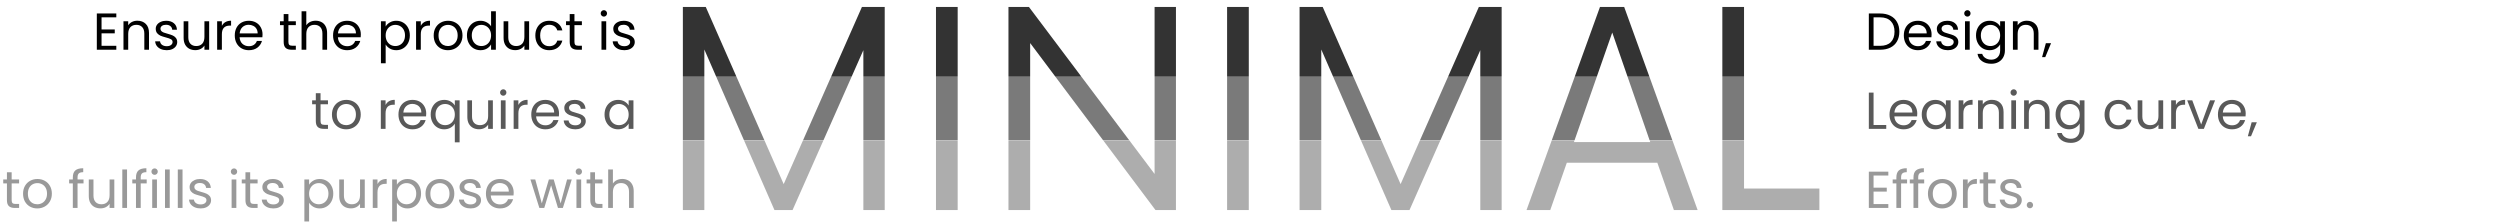 <svg width="1106" height="98" viewBox="0 0 1106 98" fill="none" xmlns="http://www.w3.org/2000/svg">
<path d="M44.925 7.671V13.03H50.767V14.755H44.925V20.275H51.458V22H42.833V5.946H51.458V7.671H44.925ZM60.766 9.166C62.299 9.166 63.541 9.634 64.492 10.569C65.442 11.489 65.918 12.823 65.918 14.571V22H63.847V14.87C63.847 13.613 63.533 12.654 62.904 11.995C62.276 11.32 61.417 10.983 60.328 10.983C59.224 10.983 58.343 11.328 57.684 12.018C57.039 12.708 56.718 13.712 56.718 15.031V22H54.624V9.396H56.718V11.19C57.132 10.546 57.691 10.048 58.397 9.695C59.117 9.342 59.907 9.166 60.766 9.166ZM73.798 22.207C72.832 22.207 71.966 22.046 71.199 21.724C70.433 21.387 69.827 20.927 69.382 20.344C68.938 19.746 68.692 19.064 68.646 18.297H70.808C70.87 18.926 71.161 19.439 71.682 19.838C72.219 20.237 72.917 20.436 73.775 20.436C74.573 20.436 75.201 20.26 75.661 19.907C76.121 19.554 76.351 19.11 76.351 18.573C76.351 18.021 76.106 17.615 75.615 17.354C75.125 17.078 74.366 16.81 73.338 16.549C72.403 16.304 71.636 16.058 71.038 15.813C70.456 15.552 69.95 15.177 69.52 14.686C69.106 14.18 68.899 13.521 68.899 12.708C68.899 12.064 69.091 11.474 69.474 10.937C69.858 10.4 70.402 9.979 71.107 9.672C71.813 9.35 72.618 9.189 73.522 9.189C74.918 9.189 76.045 9.542 76.903 10.247C77.762 10.952 78.222 11.918 78.283 13.145H76.19C76.144 12.486 75.876 11.957 75.385 11.558C74.91 11.159 74.266 10.96 73.453 10.96C72.702 10.96 72.104 11.121 71.659 11.443C71.215 11.765 70.992 12.187 70.992 12.708C70.992 13.122 71.123 13.467 71.383 13.743C71.659 14.004 71.997 14.218 72.395 14.387C72.809 14.54 73.377 14.717 74.097 14.916C75.002 15.161 75.738 15.407 76.305 15.652C76.873 15.882 77.356 16.235 77.754 16.71C78.168 17.185 78.383 17.806 78.398 18.573C78.398 19.263 78.207 19.884 77.823 20.436C77.44 20.988 76.896 21.425 76.19 21.747C75.5 22.054 74.703 22.207 73.798 22.207ZM92.531 9.396V22H90.438V20.137C90.039 20.781 89.48 21.287 88.759 21.655C88.054 22.008 87.272 22.184 86.413 22.184C85.432 22.184 84.55 21.985 83.768 21.586C82.986 21.172 82.365 20.559 81.905 19.746C81.46 18.933 81.238 17.944 81.238 16.779V9.396H83.308V16.503C83.308 17.745 83.622 18.703 84.251 19.378C84.88 20.037 85.738 20.367 86.827 20.367C87.946 20.367 88.828 20.022 89.472 19.332C90.116 18.642 90.438 17.638 90.438 16.319V9.396H92.531ZM98.158 11.443C98.526 10.722 99.047 10.163 99.722 9.764C100.412 9.365 101.248 9.166 102.229 9.166V11.328H101.677C99.331 11.328 98.158 12.601 98.158 15.146V22H96.065V9.396H98.158V11.443ZM116.145 15.215C116.145 15.614 116.122 16.035 116.076 16.48H106.002C106.079 17.722 106.5 18.696 107.267 19.401C108.049 20.091 108.992 20.436 110.096 20.436C111.001 20.436 111.752 20.229 112.35 19.815C112.963 19.386 113.393 18.818 113.638 18.113H115.892C115.555 19.324 114.88 20.313 113.868 21.08C112.856 21.831 111.599 22.207 110.096 22.207C108.9 22.207 107.827 21.939 106.876 21.402C105.941 20.865 105.205 20.106 104.668 19.125C104.131 18.128 103.863 16.978 103.863 15.675C103.863 14.372 104.124 13.229 104.645 12.248C105.166 11.267 105.895 10.515 106.83 9.994C107.781 9.457 108.869 9.189 110.096 9.189C111.292 9.189 112.35 9.45 113.27 9.971C114.19 10.492 114.895 11.213 115.386 12.133C115.892 13.038 116.145 14.065 116.145 15.215ZM113.983 14.778C113.983 13.981 113.807 13.298 113.454 12.731C113.101 12.148 112.618 11.711 112.005 11.42C111.407 11.113 110.74 10.96 110.004 10.96C108.946 10.96 108.041 11.297 107.29 11.972C106.554 12.647 106.132 13.582 106.025 14.778H113.983ZM127.593 11.121V18.55C127.593 19.163 127.723 19.6 127.984 19.861C128.244 20.106 128.697 20.229 129.341 20.229H130.882V22H128.996C127.83 22 126.956 21.732 126.374 21.195C125.791 20.658 125.5 19.777 125.5 18.55V11.121H123.867V9.396H125.5V6.222H127.593V9.396H130.882V11.121H127.593ZM139.673 9.166C140.624 9.166 141.483 9.373 142.249 9.787C143.016 10.186 143.614 10.791 144.043 11.604C144.488 12.417 144.71 13.406 144.71 14.571V22H142.64V14.87C142.64 13.613 142.326 12.654 141.697 11.995C141.069 11.32 140.21 10.983 139.121 10.983C138.017 10.983 137.136 11.328 136.476 12.018C135.832 12.708 135.51 13.712 135.51 15.031V22H133.417V4.98H135.51V11.19C135.924 10.546 136.492 10.048 137.212 9.695C137.948 9.342 138.769 9.166 139.673 9.166ZM159.629 15.215C159.629 15.614 159.606 16.035 159.56 16.48H149.486C149.563 17.722 149.985 18.696 150.751 19.401C151.533 20.091 152.476 20.436 153.58 20.436C154.485 20.436 155.236 20.229 155.834 19.815C156.448 19.386 156.877 18.818 157.122 18.113H159.376C159.039 19.324 158.364 20.313 157.352 21.08C156.34 21.831 155.083 22.207 153.58 22.207C152.384 22.207 151.311 21.939 150.36 21.402C149.425 20.865 148.689 20.106 148.152 19.125C147.616 18.128 147.347 16.978 147.347 15.675C147.347 14.372 147.608 13.229 148.129 12.248C148.651 11.267 149.379 10.515 150.314 9.994C151.265 9.457 152.354 9.189 153.58 9.189C154.776 9.189 155.834 9.45 156.754 9.971C157.674 10.492 158.38 11.213 158.87 12.133C159.376 13.038 159.629 14.065 159.629 15.215ZM157.467 14.778C157.467 13.981 157.291 13.298 156.938 12.731C156.586 12.148 156.103 11.711 155.489 11.42C154.891 11.113 154.224 10.96 153.488 10.96C152.43 10.96 151.526 11.297 150.774 11.972C150.038 12.647 149.617 13.582 149.509 14.778H157.467ZM170.617 11.719C171.031 10.998 171.644 10.4 172.457 9.925C173.285 9.434 174.243 9.189 175.332 9.189C176.451 9.189 177.463 9.457 178.368 9.994C179.288 10.531 180.009 11.29 180.53 12.271C181.051 13.237 181.312 14.364 181.312 15.652C181.312 16.925 181.051 18.059 180.53 19.056C180.009 20.053 179.288 20.827 178.368 21.379C177.463 21.931 176.451 22.207 175.332 22.207C174.259 22.207 173.308 21.969 172.48 21.494C171.667 21.003 171.046 20.398 170.617 19.677V27.98H168.524V9.396H170.617V11.719ZM179.173 15.652C179.173 14.701 178.981 13.873 178.598 13.168C178.215 12.463 177.693 11.926 177.034 11.558C176.39 11.19 175.677 11.006 174.895 11.006C174.128 11.006 173.415 11.198 172.756 11.581C172.112 11.949 171.591 12.493 171.192 13.214C170.809 13.919 170.617 14.74 170.617 15.675C170.617 16.626 170.809 17.461 171.192 18.182C171.591 18.887 172.112 19.432 172.756 19.815C173.415 20.183 174.128 20.367 174.895 20.367C175.677 20.367 176.39 20.183 177.034 19.815C177.693 19.432 178.215 18.887 178.598 18.182C178.981 17.461 179.173 16.618 179.173 15.652ZM186.16 11.443C186.528 10.722 187.049 10.163 187.724 9.764C188.414 9.365 189.25 9.166 190.231 9.166V11.328H189.679C187.333 11.328 186.16 12.601 186.16 15.146V22H184.067V9.396H186.16V11.443ZM198.144 22.207C196.963 22.207 195.89 21.939 194.924 21.402C193.973 20.865 193.222 20.106 192.67 19.125C192.133 18.128 191.865 16.978 191.865 15.675C191.865 14.387 192.141 13.252 192.693 12.271C193.26 11.274 194.027 10.515 194.993 9.994C195.959 9.457 197.04 9.189 198.236 9.189C199.432 9.189 200.513 9.457 201.479 9.994C202.445 10.515 203.204 11.267 203.756 12.248C204.323 13.229 204.607 14.372 204.607 15.675C204.607 16.978 204.316 18.128 203.733 19.125C203.166 20.106 202.391 20.865 201.41 21.402C200.429 21.939 199.34 22.207 198.144 22.207ZM198.144 20.367C198.895 20.367 199.601 20.191 200.26 19.838C200.919 19.485 201.448 18.956 201.847 18.251C202.261 17.546 202.468 16.687 202.468 15.675C202.468 14.663 202.269 13.804 201.87 13.099C201.471 12.394 200.95 11.872 200.306 11.535C199.662 11.182 198.964 11.006 198.213 11.006C197.446 11.006 196.741 11.182 196.097 11.535C195.468 11.872 194.962 12.394 194.579 13.099C194.196 13.804 194.004 14.663 194.004 15.675C194.004 16.702 194.188 17.569 194.556 18.274C194.939 18.979 195.445 19.508 196.074 19.861C196.703 20.198 197.393 20.367 198.144 20.367ZM206.577 15.652C206.577 14.364 206.838 13.237 207.359 12.271C207.88 11.29 208.593 10.531 209.498 9.994C210.418 9.457 211.445 9.189 212.58 9.189C213.561 9.189 214.474 9.419 215.317 9.879C216.16 10.324 216.804 10.914 217.249 11.65V4.98H219.365V22H217.249V19.631C216.835 20.382 216.222 21.003 215.409 21.494C214.596 21.969 213.646 22.207 212.557 22.207C211.438 22.207 210.418 21.931 209.498 21.379C208.593 20.827 207.88 20.053 207.359 19.056C206.838 18.059 206.577 16.925 206.577 15.652ZM217.249 15.675C217.249 14.724 217.057 13.896 216.674 13.191C216.291 12.486 215.769 11.949 215.11 11.581C214.466 11.198 213.753 11.006 212.971 11.006C212.189 11.006 211.476 11.19 210.832 11.558C210.188 11.926 209.674 12.463 209.291 13.168C208.908 13.873 208.716 14.701 208.716 15.652C208.716 16.618 208.908 17.461 209.291 18.182C209.674 18.887 210.188 19.432 210.832 19.815C211.476 20.183 212.189 20.367 212.971 20.367C213.753 20.367 214.466 20.183 215.11 19.815C215.769 19.432 216.291 18.887 216.674 18.182C217.057 17.461 217.249 16.626 217.249 15.675ZM234.08 9.396V22H231.987V20.137C231.588 20.781 231.029 21.287 230.308 21.655C229.603 22.008 228.821 22.184 227.962 22.184C226.981 22.184 226.099 21.985 225.317 21.586C224.535 21.172 223.914 20.559 223.454 19.746C223.009 18.933 222.787 17.944 222.787 16.779V9.396H224.857V16.503C224.857 17.745 225.171 18.703 225.8 19.378C226.429 20.037 227.287 20.367 228.376 20.367C229.495 20.367 230.377 20.022 231.021 19.332C231.665 18.642 231.987 17.638 231.987 16.319V9.396H234.08ZM236.832 15.675C236.832 14.372 237.092 13.237 237.614 12.271C238.135 11.29 238.856 10.531 239.776 9.994C240.711 9.457 241.777 9.189 242.973 9.189C244.521 9.189 245.794 9.565 246.791 10.316C247.803 11.067 248.47 12.11 248.792 13.444H246.538C246.323 12.677 245.901 12.072 245.273 11.627C244.659 11.182 243.893 10.96 242.973 10.96C241.777 10.96 240.811 11.374 240.075 12.202C239.339 13.015 238.971 14.172 238.971 15.675C238.971 17.193 239.339 18.366 240.075 19.194C240.811 20.022 241.777 20.436 242.973 20.436C243.893 20.436 244.659 20.221 245.273 19.792C245.886 19.363 246.308 18.749 246.538 17.952H248.792C248.454 19.24 247.78 20.275 246.768 21.057C245.756 21.824 244.491 22.207 242.973 22.207C241.777 22.207 240.711 21.939 239.776 21.402C238.856 20.865 238.135 20.106 237.614 19.125C237.092 18.144 236.832 16.994 236.832 15.675ZM254.137 11.121V18.55C254.137 19.163 254.268 19.6 254.528 19.861C254.789 20.106 255.241 20.229 255.885 20.229H257.426V22H255.54C254.375 22 253.501 21.732 252.918 21.195C252.336 20.658 252.044 19.777 252.044 18.55V11.121H250.411V9.396H252.044V6.222H254.137V9.396H257.426V11.121H254.137ZM267.175 7.349C266.777 7.349 266.439 7.211 266.163 6.935C265.887 6.659 265.749 6.322 265.749 5.923C265.749 5.524 265.887 5.187 266.163 4.911C266.439 4.635 266.777 4.497 267.175 4.497C267.559 4.497 267.881 4.635 268.141 4.911C268.417 5.187 268.555 5.524 268.555 5.923C268.555 6.322 268.417 6.659 268.141 6.935C267.881 7.211 267.559 7.349 267.175 7.349ZM268.187 9.396V22H266.094V9.396H268.187ZM276.216 22.207C275.25 22.207 274.384 22.046 273.617 21.724C272.851 21.387 272.245 20.927 271.8 20.344C271.356 19.746 271.11 19.064 271.064 18.297H273.226C273.288 18.926 273.579 19.439 274.1 19.838C274.637 20.237 275.335 20.436 276.193 20.436C276.991 20.436 277.619 20.26 278.079 19.907C278.539 19.554 278.769 19.11 278.769 18.573C278.769 18.021 278.524 17.615 278.033 17.354C277.543 17.078 276.784 16.81 275.756 16.549C274.821 16.304 274.054 16.058 273.456 15.813C272.874 15.552 272.368 15.177 271.938 14.686C271.524 14.18 271.317 13.521 271.317 12.708C271.317 12.064 271.509 11.474 271.892 10.937C272.276 10.4 272.82 9.979 273.525 9.672C274.231 9.35 275.036 9.189 275.94 9.189C277.336 9.189 278.463 9.542 279.321 10.247C280.18 10.952 280.64 11.918 280.701 13.145H278.608C278.562 12.486 278.294 11.957 277.803 11.558C277.328 11.159 276.684 10.96 275.871 10.96C275.12 10.96 274.522 11.121 274.077 11.443C273.633 11.765 273.41 12.187 273.41 12.708C273.41 13.122 273.541 13.467 273.801 13.743C274.077 14.004 274.415 14.218 274.813 14.387C275.227 14.54 275.795 14.717 276.515 14.916C277.42 15.161 278.156 15.407 278.723 15.652C279.291 15.882 279.774 16.235 280.172 16.71C280.586 17.185 280.801 17.806 280.816 18.573C280.816 19.263 280.625 19.884 280.241 20.436C279.858 20.988 279.314 21.425 278.608 21.747C277.918 22.054 277.121 22.207 276.216 22.207Z" fill="black"/>
<path d="M831.762 5.969C833.51 5.969 835.02 6.299 836.293 6.958C837.581 7.602 838.562 8.53 839.237 9.741C839.927 10.952 840.272 12.378 840.272 14.019C840.272 15.66 839.927 17.086 839.237 18.297C838.562 19.493 837.581 20.413 836.293 21.057C835.02 21.686 833.51 22 831.762 22H826.771V5.969H831.762ZM831.762 20.275C833.832 20.275 835.411 19.731 836.5 18.642C837.589 17.538 838.133 15.997 838.133 14.019C838.133 12.026 837.581 10.469 836.477 9.35C835.388 8.231 833.817 7.671 831.762 7.671H828.864V20.275H831.762ZM854.533 15.215C854.533 15.614 854.51 16.035 854.464 16.48H844.39C844.466 17.722 844.888 18.696 845.655 19.401C846.437 20.091 847.38 20.436 848.484 20.436C849.388 20.436 850.14 20.229 850.738 19.815C851.351 19.386 851.78 18.818 852.026 18.113H854.28C853.942 19.324 853.268 20.313 852.256 21.08C851.244 21.831 849.986 22.207 848.484 22.207C847.288 22.207 846.214 21.939 845.264 21.402C844.328 20.865 843.592 20.106 843.056 19.125C842.519 18.128 842.251 16.978 842.251 15.675C842.251 14.372 842.511 13.229 843.033 12.248C843.554 11.267 844.282 10.515 845.218 9.994C846.168 9.457 847.257 9.189 848.484 9.189C849.68 9.189 850.738 9.45 851.658 9.971C852.578 10.492 853.283 11.213 853.774 12.133C854.28 13.038 854.533 14.065 854.533 15.215ZM852.371 14.778C852.371 13.981 852.194 13.298 851.842 12.731C851.489 12.148 851.006 11.711 850.393 11.42C849.795 11.113 849.128 10.96 848.392 10.96C847.334 10.96 846.429 11.297 845.678 11.972C844.942 12.647 844.52 13.582 844.413 14.778H852.371ZM861.757 22.207C860.791 22.207 859.925 22.046 859.158 21.724C858.392 21.387 857.786 20.927 857.341 20.344C856.897 19.746 856.651 19.064 856.605 18.297H858.767C858.829 18.926 859.12 19.439 859.641 19.838C860.178 20.237 860.876 20.436 861.734 20.436C862.532 20.436 863.16 20.26 863.62 19.907C864.08 19.554 864.31 19.11 864.31 18.573C864.31 18.021 864.065 17.615 863.574 17.354C863.084 17.078 862.325 16.81 861.297 16.549C860.362 16.304 859.595 16.058 858.997 15.813C858.415 15.552 857.909 15.177 857.479 14.686C857.065 14.18 856.858 13.521 856.858 12.708C856.858 12.064 857.05 11.474 857.433 10.937C857.817 10.4 858.361 9.979 859.066 9.672C859.772 9.35 860.577 9.189 861.481 9.189C862.877 9.189 864.004 9.542 864.862 10.247C865.721 10.952 866.181 11.918 866.242 13.145H864.149C864.103 12.486 863.835 11.957 863.344 11.558C862.869 11.159 862.225 10.96 861.412 10.96C860.661 10.96 860.063 11.121 859.618 11.443C859.174 11.765 858.951 12.187 858.951 12.708C858.951 13.122 859.082 13.467 859.342 13.743C859.618 14.004 859.956 14.218 860.354 14.387C860.768 14.54 861.336 14.717 862.056 14.916C862.961 15.161 863.697 15.407 864.264 15.652C864.832 15.882 865.315 16.235 865.713 16.71C866.127 17.185 866.342 17.806 866.357 18.573C866.357 19.263 866.166 19.884 865.782 20.436C865.399 20.988 864.855 21.425 864.149 21.747C863.459 22.054 862.662 22.207 861.757 22.207ZM870.393 7.349C869.994 7.349 869.657 7.211 869.381 6.935C869.105 6.659 868.967 6.322 868.967 5.923C868.967 5.524 869.105 5.187 869.381 4.911C869.657 4.635 869.994 4.497 870.393 4.497C870.776 4.497 871.098 4.635 871.359 4.911C871.635 5.187 871.773 5.524 871.773 5.923C871.773 6.322 871.635 6.659 871.359 6.935C871.098 7.211 870.776 7.349 870.393 7.349ZM871.405 9.396V22H869.312V9.396H871.405ZM880.17 9.189C881.259 9.189 882.21 9.427 883.022 9.902C883.85 10.377 884.464 10.975 884.862 11.696V9.396H886.978V22.276C886.978 23.426 886.733 24.446 886.242 25.335C885.752 26.24 885.046 26.945 884.126 27.451C883.222 27.957 882.164 28.21 880.952 28.21C879.296 28.21 877.916 27.819 876.812 27.037C875.708 26.255 875.057 25.189 874.857 23.84H876.927C877.157 24.607 877.633 25.22 878.353 25.68C879.074 26.155 879.94 26.393 880.952 26.393C882.102 26.393 883.038 26.033 883.758 25.312C884.494 24.591 884.862 23.579 884.862 22.276V19.631C884.448 20.367 883.835 20.98 883.022 21.471C882.21 21.962 881.259 22.207 880.17 22.207C879.051 22.207 878.031 21.931 877.111 21.379C876.207 20.827 875.494 20.053 874.972 19.056C874.451 18.059 874.19 16.925 874.19 15.652C874.19 14.364 874.451 13.237 874.972 12.271C875.494 11.29 876.207 10.531 877.111 9.994C878.031 9.457 879.051 9.189 880.17 9.189ZM884.862 15.675C884.862 14.724 884.671 13.896 884.287 13.191C883.904 12.486 883.383 11.949 882.723 11.581C882.079 11.198 881.366 11.006 880.584 11.006C879.802 11.006 879.089 11.19 878.445 11.558C877.801 11.926 877.288 12.463 876.904 13.168C876.521 13.873 876.329 14.701 876.329 15.652C876.329 16.618 876.521 17.461 876.904 18.182C877.288 18.887 877.801 19.432 878.445 19.815C879.089 20.183 879.802 20.367 880.584 20.367C881.366 20.367 882.079 20.183 882.723 19.815C883.383 19.432 883.904 18.887 884.287 18.182C884.671 17.461 884.862 16.626 884.862 15.675ZM896.656 9.166C898.189 9.166 899.431 9.634 900.382 10.569C901.333 11.489 901.808 12.823 901.808 14.571V22H899.738V14.87C899.738 13.613 899.424 12.654 898.795 11.995C898.166 11.32 897.308 10.983 896.219 10.983C895.115 10.983 894.233 11.328 893.574 12.018C892.93 12.708 892.608 13.712 892.608 15.031V22H890.515V9.396H892.608V11.19C893.022 10.546 893.582 10.048 894.287 9.695C895.008 9.342 895.797 9.166 896.656 9.166ZM907.389 19.102L904.813 25.289H903.41L905.089 19.102H907.389Z" fill="black"/>
<path opacity="0.65" d="M141.81 46.121V53.55C141.81 54.163 141.941 54.6 142.201 54.861C142.462 55.106 142.914 55.229 143.558 55.229H145.099V57H143.213C142.048 57 141.174 56.732 140.591 56.195C140.009 55.658 139.717 54.777 139.717 53.55V46.121H138.084V44.396H139.717V41.222H141.81V44.396H145.099V46.121H141.81ZM153.132 57.207C151.952 57.207 150.878 56.939 149.912 56.402C148.962 55.865 148.21 55.106 147.658 54.125C147.122 53.128 146.853 51.978 146.853 50.675C146.853 49.387 147.129 48.252 147.681 47.271C148.249 46.274 149.015 45.515 149.981 44.994C150.947 44.457 152.028 44.189 153.224 44.189C154.42 44.189 155.501 44.457 156.467 44.994C157.433 45.515 158.192 46.267 158.744 47.248C159.312 48.229 159.595 49.372 159.595 50.675C159.595 51.978 159.304 53.128 158.721 54.125C158.154 55.106 157.38 55.865 156.398 56.402C155.417 56.939 154.328 57.207 153.132 57.207ZM153.132 55.367C153.884 55.367 154.589 55.191 155.248 54.838C155.908 54.485 156.437 53.956 156.835 53.251C157.249 52.546 157.456 51.687 157.456 50.675C157.456 49.663 157.257 48.804 156.858 48.099C156.46 47.394 155.938 46.872 155.294 46.535C154.65 46.182 153.953 46.006 153.201 46.006C152.435 46.006 151.729 46.182 151.085 46.535C150.457 46.872 149.951 47.394 149.567 48.099C149.184 48.804 148.992 49.663 148.992 50.675C148.992 51.702 149.176 52.569 149.544 53.274C149.928 53.979 150.434 54.508 151.062 54.861C151.691 55.198 152.381 55.367 153.132 55.367ZM170.572 46.443C170.94 45.722 171.461 45.163 172.136 44.764C172.826 44.365 173.662 44.166 174.643 44.166V46.328H174.091C171.745 46.328 170.572 47.601 170.572 50.146V57H168.479V44.396H170.572V46.443ZM188.559 50.215C188.559 50.614 188.536 51.035 188.49 51.48H178.416C178.493 52.722 178.914 53.696 179.681 54.401C180.463 55.091 181.406 55.436 182.51 55.436C183.415 55.436 184.166 55.229 184.764 54.815C185.377 54.386 185.807 53.818 186.052 53.113H188.306C187.969 54.324 187.294 55.313 186.282 56.08C185.27 56.831 184.013 57.207 182.51 57.207C181.314 57.207 180.241 56.939 179.29 56.402C178.355 55.865 177.619 55.106 177.082 54.125C176.545 53.128 176.277 51.978 176.277 50.675C176.277 49.372 176.538 48.229 177.059 47.248C177.58 46.267 178.309 45.515 179.244 44.994C180.195 44.457 181.283 44.189 182.51 44.189C183.706 44.189 184.764 44.45 185.684 44.971C186.604 45.492 187.309 46.213 187.8 47.133C188.306 48.038 188.559 49.065 188.559 50.215ZM186.397 49.778C186.397 48.981 186.221 48.298 185.868 47.731C185.515 47.148 185.032 46.711 184.419 46.42C183.821 46.113 183.154 45.96 182.418 45.96C181.36 45.96 180.455 46.297 179.704 46.972C178.968 47.647 178.546 48.582 178.439 49.778H186.397ZM190.54 50.652C190.54 49.364 190.8 48.237 191.322 47.271C191.843 46.29 192.556 45.531 193.461 44.994C194.381 44.457 195.408 44.189 196.543 44.189C197.631 44.189 198.582 44.434 199.395 44.925C200.223 45.4 200.828 45.991 201.212 46.696V44.396H203.328V62.98H201.212V54.677C200.813 55.382 200.2 55.98 199.372 56.471C198.544 56.962 197.578 57.207 196.474 57.207C195.37 57.207 194.365 56.931 193.461 56.379C192.556 55.827 191.843 55.053 191.322 54.056C190.8 53.059 190.54 51.925 190.54 50.652ZM201.212 50.675C201.212 49.724 201.02 48.896 200.637 48.191C200.253 47.486 199.732 46.949 199.073 46.581C198.429 46.198 197.716 46.006 196.934 46.006C196.152 46.006 195.439 46.19 194.795 46.558C194.151 46.926 193.637 47.463 193.254 48.168C192.87 48.873 192.679 49.701 192.679 50.652C192.679 51.618 192.87 52.461 193.254 53.182C193.637 53.887 194.151 54.432 194.795 54.815C195.439 55.183 196.152 55.367 196.934 55.367C197.716 55.367 198.429 55.183 199.073 54.815C199.732 54.432 200.253 53.887 200.637 53.182C201.02 52.461 201.212 51.626 201.212 50.675ZM218.043 44.396V57H215.95V55.137C215.551 55.781 214.991 56.287 214.271 56.655C213.565 57.008 212.783 57.184 211.925 57.184C210.943 57.184 210.062 56.985 209.28 56.586C208.498 56.172 207.877 55.559 207.417 54.746C206.972 53.933 206.75 52.944 206.75 51.779V44.396H208.82V51.503C208.82 52.745 209.134 53.703 209.763 54.378C210.391 55.037 211.25 55.367 212.339 55.367C213.458 55.367 214.34 55.022 214.984 54.332C215.628 53.642 215.95 52.638 215.95 51.319V44.396H218.043ZM222.658 42.349C222.259 42.349 221.922 42.211 221.646 41.935C221.37 41.659 221.232 41.322 221.232 40.923C221.232 40.524 221.37 40.187 221.646 39.911C221.922 39.635 222.259 39.497 222.658 39.497C223.041 39.497 223.363 39.635 223.624 39.911C223.9 40.187 224.038 40.524 224.038 40.923C224.038 41.322 223.9 41.659 223.624 41.935C223.363 42.211 223.041 42.349 222.658 42.349ZM223.67 44.396V57H221.577V44.396H223.67ZM229.33 46.443C229.698 45.722 230.219 45.163 230.894 44.764C231.584 44.365 232.419 44.166 233.401 44.166V46.328H232.849C230.503 46.328 229.33 47.601 229.33 50.146V57H227.237V44.396H229.33V46.443ZM247.317 50.215C247.317 50.614 247.294 51.035 247.248 51.48H237.174C237.251 52.722 237.672 53.696 238.439 54.401C239.221 55.091 240.164 55.436 241.268 55.436C242.173 55.436 242.924 55.229 243.522 54.815C244.135 54.386 244.565 53.818 244.81 53.113H247.064C246.727 54.324 246.052 55.313 245.04 56.08C244.028 56.831 242.771 57.207 241.268 57.207C240.072 57.207 238.999 56.939 238.048 56.402C237.113 55.865 236.377 55.106 235.84 54.125C235.303 53.128 235.035 51.978 235.035 50.675C235.035 49.372 235.296 48.229 235.817 47.248C236.338 46.267 237.067 45.515 238.002 44.994C238.953 44.457 240.041 44.189 241.268 44.189C242.464 44.189 243.522 44.45 244.442 44.971C245.362 45.492 246.067 46.213 246.558 47.133C247.064 48.038 247.317 49.065 247.317 50.215ZM245.155 49.778C245.155 48.981 244.979 48.298 244.626 47.731C244.273 47.148 243.79 46.711 243.177 46.42C242.579 46.113 241.912 45.96 241.176 45.96C240.118 45.96 239.213 46.297 238.462 46.972C237.726 47.647 237.304 48.582 237.197 49.778H245.155ZM254.542 57.207C253.576 57.207 252.709 57.046 251.943 56.724C251.176 56.387 250.57 55.927 250.126 55.344C249.681 54.746 249.436 54.064 249.39 53.297H251.552C251.613 53.926 251.904 54.439 252.426 54.838C252.962 55.237 253.66 55.436 254.519 55.436C255.316 55.436 255.945 55.26 256.405 54.907C256.865 54.554 257.095 54.11 257.095 53.573C257.095 53.021 256.849 52.615 256.359 52.354C255.868 52.078 255.109 51.81 254.082 51.549C253.146 51.304 252.38 51.058 251.782 50.813C251.199 50.552 250.693 50.177 250.264 49.686C249.85 49.18 249.643 48.521 249.643 47.708C249.643 47.064 249.834 46.474 250.218 45.937C250.601 45.4 251.145 44.979 251.851 44.672C252.556 44.35 253.361 44.189 254.266 44.189C255.661 44.189 256.788 44.542 257.647 45.247C258.505 45.952 258.965 46.918 259.027 48.145H256.934C256.888 47.486 256.619 46.957 256.129 46.558C255.653 46.159 255.009 45.96 254.197 45.96C253.445 45.96 252.847 46.121 252.403 46.443C251.958 46.765 251.736 47.187 251.736 47.708C251.736 48.122 251.866 48.467 252.127 48.743C252.403 49.004 252.74 49.218 253.139 49.387C253.553 49.54 254.12 49.717 254.841 49.916C255.745 50.161 256.481 50.407 257.049 50.652C257.616 50.882 258.099 51.235 258.498 51.71C258.912 52.185 259.126 52.806 259.142 53.573C259.142 54.263 258.95 54.884 258.567 55.436C258.183 55.988 257.639 56.425 256.934 56.747C256.244 57.054 255.446 57.207 254.542 57.207ZM267.446 50.652C267.446 49.364 267.707 48.237 268.228 47.271C268.749 46.29 269.462 45.531 270.367 44.994C271.287 44.457 272.307 44.189 273.426 44.189C274.53 44.189 275.488 44.427 276.301 44.902C277.114 45.377 277.719 45.975 278.118 46.696V44.396H280.234V57H278.118V54.654C277.704 55.39 277.083 56.003 276.255 56.494C275.442 56.969 274.492 57.207 273.403 57.207C272.284 57.207 271.272 56.931 270.367 56.379C269.462 55.827 268.749 55.053 268.228 54.056C267.707 53.059 267.446 51.925 267.446 50.652ZM278.118 50.675C278.118 49.724 277.926 48.896 277.543 48.191C277.16 47.486 276.638 46.949 275.979 46.581C275.335 46.198 274.622 46.006 273.84 46.006C273.058 46.006 272.345 46.19 271.701 46.558C271.057 46.926 270.543 47.463 270.16 48.168C269.777 48.873 269.585 49.701 269.585 50.652C269.585 51.618 269.777 52.461 270.16 53.182C270.543 53.887 271.057 54.432 271.701 54.815C272.345 55.183 273.058 55.367 273.84 55.367C274.622 55.367 275.335 55.183 275.979 54.815C276.638 54.432 277.16 53.887 277.543 53.182C277.926 52.461 278.118 51.626 278.118 50.675Z" fill="black"/>
<path opacity="0.4" d="M5.158 81.121V88.55C5.158 89.163 5.288 89.6 5.549 89.861C5.81 90.106 6.262 90.229 6.906 90.229H8.447V92H6.561C5.396 92 4.522 91.732 3.939 91.195C3.356 90.658 3.065 89.777 3.065 88.55V81.121H1.432V79.396H3.065V76.222H5.158V79.396H8.447V81.121H5.158ZM16.48 92.207C15.299 92.207 14.226 91.939 13.26 91.402C12.309 90.865 11.558 90.106 11.006 89.125C10.469 88.128 10.201 86.978 10.201 85.675C10.201 84.387 10.477 83.252 11.029 82.271C11.596 81.274 12.363 80.515 13.329 79.994C14.295 79.457 15.376 79.189 16.572 79.189C17.768 79.189 18.849 79.457 19.815 79.994C20.781 80.515 21.54 81.267 22.092 82.248C22.659 83.229 22.943 84.372 22.943 85.675C22.943 86.978 22.652 88.128 22.069 89.125C21.502 90.106 20.727 90.865 19.746 91.402C18.765 91.939 17.676 92.207 16.48 92.207ZM16.48 90.367C17.231 90.367 17.937 90.191 18.596 89.838C19.255 89.485 19.784 88.956 20.183 88.251C20.597 87.546 20.804 86.687 20.804 85.675C20.804 84.663 20.605 83.804 20.206 83.099C19.807 82.394 19.286 81.872 18.642 81.535C17.998 81.182 17.3 81.006 16.549 81.006C15.782 81.006 15.077 81.182 14.433 81.535C13.804 81.872 13.298 82.394 12.915 83.099C12.532 83.804 12.34 84.663 12.34 85.675C12.34 86.702 12.524 87.569 12.892 88.274C13.275 88.979 13.781 89.508 14.41 89.861C15.039 90.198 15.729 90.367 16.48 90.367ZM36.956 81.121H34.311V92H32.218V81.121H30.585V79.396H32.218V78.499C32.218 77.088 32.578 76.061 33.299 75.417C34.035 74.758 35.208 74.428 36.818 74.428V76.176C35.898 76.176 35.246 76.36 34.863 76.728C34.495 77.081 34.311 77.671 34.311 78.499V79.396H36.956V81.121ZM50.574 79.396V92H48.481V90.137C48.082 90.781 47.523 91.287 46.802 91.655C46.097 92.008 45.315 92.184 44.456 92.184C43.475 92.184 42.593 91.985 41.811 91.586C41.029 91.172 40.408 90.559 39.948 89.746C39.503 88.933 39.281 87.944 39.281 86.779V79.396H41.351V86.503C41.351 87.745 41.665 88.703 42.294 89.378C42.923 90.037 43.781 90.367 44.87 90.367C45.989 90.367 46.871 90.022 47.515 89.332C48.159 88.642 48.481 87.638 48.481 86.319V79.396H50.574ZM56.201 74.98V92H54.108V74.98H56.201ZM64.897 81.121H62.252V92H60.159V81.121H58.526V79.396H60.159V78.499C60.159 77.088 60.519 76.061 61.24 75.417C61.976 74.758 63.149 74.428 64.759 74.428V76.176C63.839 76.176 63.187 76.36 62.804 76.728C62.436 77.081 62.252 77.671 62.252 78.499V79.396H64.897V81.121ZM68.418 77.349C68.02 77.349 67.682 77.211 67.406 76.935C67.13 76.659 66.992 76.322 66.992 75.923C66.992 75.524 67.13 75.187 67.406 74.911C67.682 74.635 68.02 74.497 68.418 74.497C68.802 74.497 69.124 74.635 69.384 74.911C69.66 75.187 69.798 75.524 69.798 75.923C69.798 76.322 69.66 76.659 69.384 76.935C69.124 77.211 68.802 77.349 68.418 77.349ZM69.43 79.396V92H67.337V79.396H69.43ZM75.091 74.98V92H72.998V74.98H75.091ZM80.751 74.98V92H78.658V74.98H80.751ZM88.78 92.207C87.814 92.207 86.948 92.046 86.181 91.724C85.414 91.387 84.808 90.927 84.364 90.344C83.919 89.746 83.674 89.064 83.628 88.297H85.79C85.851 88.926 86.142 89.439 86.664 89.838C87.201 90.237 87.898 90.436 88.757 90.436C89.554 90.436 90.183 90.26 90.643 89.907C91.103 89.554 91.333 89.11 91.333 88.573C91.333 88.021 91.088 87.615 90.597 87.354C90.106 87.078 89.347 86.81 88.32 86.549C87.385 86.304 86.618 86.058 86.02 85.813C85.437 85.552 84.931 85.177 84.502 84.686C84.088 84.18 83.881 83.521 83.881 82.708C83.881 82.064 84.073 81.474 84.456 80.937C84.839 80.4 85.383 79.979 86.089 79.672C86.794 79.35 87.599 79.189 88.504 79.189C89.899 79.189 91.026 79.542 91.885 80.247C92.743 80.952 93.204 81.918 93.265 83.145H91.172C91.126 82.486 90.858 81.957 90.367 81.558C89.891 81.159 89.248 80.96 88.435 80.96C87.683 80.96 87.085 81.121 86.641 81.443C86.196 81.765 85.974 82.187 85.974 82.708C85.974 83.122 86.104 83.467 86.365 83.743C86.641 84.004 86.978 84.218 87.377 84.387C87.791 84.54 88.358 84.717 89.079 84.916C89.984 85.161 90.719 85.407 91.287 85.652C91.854 85.882 92.337 86.235 92.736 86.71C93.15 87.185 93.365 87.806 93.38 88.573C93.38 89.263 93.188 89.884 92.805 90.436C92.421 90.988 91.877 91.425 91.172 91.747C90.482 92.054 89.684 92.207 88.78 92.207ZM103.547 77.349C103.149 77.349 102.811 77.211 102.535 76.935C102.259 76.659 102.121 76.322 102.121 75.923C102.121 75.524 102.259 75.187 102.535 74.911C102.811 74.635 103.149 74.497 103.547 74.497C103.931 74.497 104.253 74.635 104.513 74.911C104.789 75.187 104.927 75.524 104.927 75.923C104.927 76.322 104.789 76.659 104.513 76.935C104.253 77.211 103.931 77.349 103.547 77.349ZM104.559 79.396V92H102.466V79.396H104.559ZM110.679 81.121V88.55C110.679 89.163 110.81 89.6 111.07 89.861C111.331 90.106 111.783 90.229 112.427 90.229H113.968V92H112.082C110.917 92 110.043 91.732 109.46 91.195C108.878 90.658 108.586 89.777 108.586 88.55V81.121H106.953V79.396H108.586V76.222H110.679V79.396H113.968V81.121H110.679ZM120.966 92.207C120 92.207 119.134 92.046 118.367 91.724C117.601 91.387 116.995 90.927 116.55 90.344C116.106 89.746 115.86 89.064 115.814 88.297H117.976C118.038 88.926 118.329 89.439 118.85 89.838C119.387 90.237 120.085 90.436 120.943 90.436C121.741 90.436 122.369 90.26 122.829 89.907C123.289 89.554 123.519 89.11 123.519 88.573C123.519 88.021 123.274 87.615 122.783 87.354C122.293 87.078 121.534 86.81 120.506 86.549C119.571 86.304 118.804 86.058 118.206 85.813C117.624 85.552 117.118 85.177 116.688 84.686C116.274 84.18 116.067 83.521 116.067 82.708C116.067 82.064 116.259 81.474 116.642 80.937C117.026 80.4 117.57 79.979 118.275 79.672C118.981 79.35 119.786 79.189 120.69 79.189C122.086 79.189 123.213 79.542 124.071 80.247C124.93 80.952 125.39 81.918 125.451 83.145H123.358C123.312 82.486 123.044 81.957 122.553 81.558C122.078 81.159 121.434 80.96 120.621 80.96C119.87 80.96 119.272 81.121 118.827 81.443C118.383 81.765 118.16 82.187 118.16 82.708C118.16 83.122 118.291 83.467 118.551 83.743C118.827 84.004 119.165 84.218 119.563 84.387C119.977 84.54 120.545 84.717 121.265 84.916C122.17 85.161 122.906 85.407 123.473 85.652C124.041 85.882 124.524 86.235 124.922 86.71C125.336 87.185 125.551 87.806 125.566 88.573C125.566 89.263 125.375 89.884 124.991 90.436C124.608 90.988 124.064 91.425 123.358 91.747C122.668 92.054 121.871 92.207 120.966 92.207ZM136.746 81.719C137.16 80.998 137.773 80.4 138.586 79.925C139.414 79.434 140.372 79.189 141.461 79.189C142.58 79.189 143.592 79.457 144.497 79.994C145.417 80.531 146.138 81.29 146.659 82.271C147.18 83.237 147.441 84.364 147.441 85.652C147.441 86.925 147.18 88.059 146.659 89.056C146.138 90.053 145.417 90.827 144.497 91.379C143.592 91.931 142.58 92.207 141.461 92.207C140.388 92.207 139.437 91.969 138.609 91.494C137.796 91.003 137.175 90.398 136.746 89.677V97.98H134.653V79.396H136.746V81.719ZM145.302 85.652C145.302 84.701 145.11 83.873 144.727 83.168C144.344 82.463 143.822 81.926 143.163 81.558C142.519 81.19 141.806 81.006 141.024 81.006C140.257 81.006 139.544 81.198 138.885 81.581C138.241 81.949 137.72 82.493 137.321 83.214C136.938 83.919 136.746 84.74 136.746 85.675C136.746 86.626 136.938 87.461 137.321 88.182C137.72 88.887 138.241 89.432 138.885 89.815C139.544 90.183 140.257 90.367 141.024 90.367C141.806 90.367 142.519 90.183 143.163 89.815C143.822 89.432 144.344 88.887 144.727 88.182C145.11 87.461 145.302 86.618 145.302 85.652ZM161.374 79.396V92H159.281V90.137C158.882 90.781 158.322 91.287 157.602 91.655C156.896 92.008 156.114 92.184 155.256 92.184C154.274 92.184 153.393 91.985 152.611 91.586C151.829 91.172 151.208 90.559 150.748 89.746C150.303 88.933 150.081 87.944 150.081 86.779V79.396H152.151V86.503C152.151 87.745 152.465 88.703 153.094 89.378C153.722 90.037 154.581 90.367 155.67 90.367C156.789 90.367 157.671 90.022 158.315 89.332C158.959 88.642 159.281 87.638 159.281 86.319V79.396H161.374ZM167.001 81.443C167.369 80.722 167.89 80.163 168.565 79.764C169.255 79.365 170.09 79.166 171.072 79.166V81.328H170.52C168.174 81.328 167.001 82.601 167.001 85.146V92H164.908V79.396H167.001V81.443ZM175.581 81.719C175.995 80.998 176.608 80.4 177.421 79.925C178.249 79.434 179.207 79.189 180.296 79.189C181.415 79.189 182.427 79.457 183.332 79.994C184.252 80.531 184.972 81.29 185.494 82.271C186.015 83.237 186.276 84.364 186.276 85.652C186.276 86.925 186.015 88.059 185.494 89.056C184.972 90.053 184.252 90.827 183.332 91.379C182.427 91.931 181.415 92.207 180.296 92.207C179.222 92.207 178.272 91.969 177.444 91.494C176.631 91.003 176.01 90.398 175.581 89.677V97.98H173.488V79.396H175.581V81.719ZM184.137 85.652C184.137 84.701 183.945 83.873 183.562 83.168C183.178 82.463 182.657 81.926 181.998 81.558C181.354 81.19 180.641 81.006 179.859 81.006C179.092 81.006 178.379 81.198 177.72 81.581C177.076 81.949 176.554 82.493 176.156 83.214C175.772 83.919 175.581 84.74 175.581 85.675C175.581 86.626 175.772 87.461 176.156 88.182C176.554 88.887 177.076 89.432 177.72 89.815C178.379 90.183 179.092 90.367 179.859 90.367C180.641 90.367 181.354 90.183 181.998 89.815C182.657 89.432 183.178 88.887 183.562 88.182C183.945 87.461 184.137 86.618 184.137 85.652ZM194.528 92.207C193.347 92.207 192.274 91.939 191.308 91.402C190.357 90.865 189.606 90.106 189.054 89.125C188.517 88.128 188.249 86.978 188.249 85.675C188.249 84.387 188.525 83.252 189.077 82.271C189.644 81.274 190.411 80.515 191.377 79.994C192.343 79.457 193.424 79.189 194.62 79.189C195.816 79.189 196.897 79.457 197.863 79.994C198.829 80.515 199.588 81.267 200.14 82.248C200.707 83.229 200.991 84.372 200.991 85.675C200.991 86.978 200.699 88.128 200.117 89.125C199.549 90.106 198.775 90.865 197.794 91.402C196.812 91.939 195.724 92.207 194.528 92.207ZM194.528 90.367C195.279 90.367 195.984 90.191 196.644 89.838C197.303 89.485 197.832 88.956 198.231 88.251C198.645 87.546 198.852 86.687 198.852 85.675C198.852 84.663 198.652 83.804 198.254 83.099C197.855 82.394 197.334 81.872 196.69 81.535C196.046 81.182 195.348 81.006 194.597 81.006C193.83 81.006 193.125 81.182 192.481 81.535C191.852 81.872 191.346 82.394 190.963 83.099C190.579 83.804 190.388 84.663 190.388 85.675C190.388 86.702 190.572 87.569 190.94 88.274C191.323 88.979 191.829 89.508 192.458 89.861C193.086 90.198 193.776 90.367 194.528 90.367ZM208.205 92.207C207.239 92.207 206.372 92.046 205.606 91.724C204.839 91.387 204.233 90.927 203.789 90.344C203.344 89.746 203.099 89.064 203.053 88.297H205.215C205.276 88.926 205.567 89.439 206.089 89.838C206.625 90.237 207.323 90.436 208.182 90.436C208.979 90.436 209.608 90.26 210.068 89.907C210.528 89.554 210.758 89.11 210.758 88.573C210.758 88.021 210.512 87.615 210.022 87.354C209.531 87.078 208.772 86.81 207.745 86.549C206.809 86.304 206.043 86.058 205.445 85.813C204.862 85.552 204.356 85.177 203.927 84.686C203.513 84.18 203.306 83.521 203.306 82.708C203.306 82.064 203.497 81.474 203.881 80.937C204.264 80.4 204.808 79.979 205.514 79.672C206.219 79.35 207.024 79.189 207.929 79.189C209.324 79.189 210.451 79.542 211.31 80.247C212.168 80.952 212.628 81.918 212.69 83.145H210.597C210.551 82.486 210.282 81.957 209.792 81.558C209.316 81.159 208.672 80.96 207.86 80.96C207.108 80.96 206.51 81.121 206.066 81.443C205.621 81.765 205.399 82.187 205.399 82.708C205.399 83.122 205.529 83.467 205.79 83.743C206.066 84.004 206.403 84.218 206.802 84.387C207.216 84.54 207.783 84.717 208.504 84.916C209.408 85.161 210.144 85.407 210.712 85.652C211.279 85.882 211.762 86.235 212.161 86.71C212.575 87.185 212.789 87.806 212.805 88.573C212.805 89.263 212.613 89.884 212.23 90.436C211.846 90.988 211.302 91.425 210.597 91.747C209.907 92.054 209.109 92.207 208.205 92.207ZM227.259 85.215C227.259 85.614 227.236 86.035 227.19 86.48H217.116C217.193 87.722 217.615 88.696 218.381 89.401C219.163 90.091 220.106 90.436 221.21 90.436C222.115 90.436 222.866 90.229 223.464 89.815C224.078 89.386 224.507 88.818 224.752 88.113H227.006C226.669 89.324 225.994 90.313 224.982 91.08C223.97 91.831 222.713 92.207 221.21 92.207C220.014 92.207 218.941 91.939 217.99 91.402C217.055 90.865 216.319 90.106 215.782 89.125C215.246 88.128 214.977 86.978 214.977 85.675C214.977 84.372 215.238 83.229 215.759 82.248C216.281 81.267 217.009 80.515 217.944 79.994C218.895 79.457 219.984 79.189 221.21 79.189C222.406 79.189 223.464 79.45 224.384 79.971C225.304 80.492 226.01 81.213 226.5 82.133C227.006 83.038 227.259 84.065 227.259 85.215ZM225.097 84.778C225.097 83.981 224.921 83.298 224.568 82.731C224.216 82.148 223.733 81.711 223.119 81.42C222.521 81.113 221.854 80.96 221.118 80.96C220.06 80.96 219.156 81.297 218.404 81.972C217.668 82.647 217.247 83.582 217.139 84.778H225.097ZM252.944 79.396L249.011 92H246.849L243.813 81.995L240.777 92H238.615L234.659 79.396H236.798L239.696 89.976L242.824 79.396H244.963L248.022 89.999L250.874 79.396H252.944ZM256.102 77.349C255.703 77.349 255.366 77.211 255.09 76.935C254.814 76.659 254.676 76.322 254.676 75.923C254.676 75.524 254.814 75.187 255.09 74.911C255.366 74.635 255.703 74.497 256.102 74.497C256.485 74.497 256.807 74.635 257.068 74.911C257.344 75.187 257.482 75.524 257.482 75.923C257.482 76.322 257.344 76.659 257.068 76.935C256.807 77.211 256.485 77.349 256.102 77.349ZM257.114 79.396V92H255.021V79.396H257.114ZM263.234 81.121V88.55C263.234 89.163 263.364 89.6 263.625 89.861C263.886 90.106 264.338 90.229 264.982 90.229H266.523V92H264.637C263.472 92 262.598 91.732 262.015 91.195C261.432 90.658 261.141 89.777 261.141 88.55V81.121H259.508V79.396H261.141V76.222H263.234V79.396H266.523V81.121H263.234ZM275.315 79.166C276.266 79.166 277.124 79.373 277.891 79.787C278.658 80.186 279.256 80.791 279.685 81.604C280.13 82.417 280.352 83.406 280.352 84.571V92H278.282V84.87C278.282 83.613 277.968 82.654 277.339 81.995C276.71 81.32 275.852 80.983 274.763 80.983C273.659 80.983 272.777 81.328 272.118 82.018C271.474 82.708 271.152 83.712 271.152 85.031V92H269.059V74.98H271.152V81.19C271.566 80.546 272.133 80.048 272.854 79.695C273.59 79.342 274.41 79.166 275.315 79.166Z" fill="black"/>
<path opacity="0.65" d="M828.864 55.298H834.476V57H826.771V40.969H828.864V55.298ZM848.199 50.215C848.199 50.614 848.176 51.035 848.13 51.48H838.056C838.132 52.722 838.554 53.696 839.321 54.401C840.103 55.091 841.046 55.436 842.15 55.436C843.054 55.436 843.806 55.229 844.404 54.815C845.017 54.386 845.446 53.818 845.692 53.113H847.946C847.608 54.324 846.934 55.313 845.922 56.08C844.91 56.831 843.652 57.207 842.15 57.207C840.954 57.207 839.88 56.939 838.93 56.402C837.994 55.865 837.258 55.106 836.722 54.125C836.185 53.128 835.917 51.978 835.917 50.675C835.917 49.372 836.177 48.229 836.699 47.248C837.22 46.267 837.948 45.515 838.884 44.994C839.834 44.457 840.923 44.189 842.15 44.189C843.346 44.189 844.404 44.45 845.324 44.971C846.244 45.492 846.949 46.213 847.44 47.133C847.946 48.038 848.199 49.065 848.199 50.215ZM846.037 49.778C846.037 48.981 845.86 48.298 845.508 47.731C845.155 47.148 844.672 46.711 844.059 46.42C843.461 46.113 842.794 45.96 842.058 45.96C841 45.96 840.095 46.297 839.344 46.972C838.608 47.647 838.186 48.582 838.079 49.778H846.037ZM850.179 50.652C850.179 49.364 850.44 48.237 850.961 47.271C851.483 46.29 852.196 45.531 853.1 44.994C854.02 44.457 855.04 44.189 856.159 44.189C857.263 44.189 858.222 44.427 859.034 44.902C859.847 45.377 860.453 45.975 860.851 46.696V44.396H862.967V57H860.851V54.654C860.437 55.39 859.816 56.003 858.988 56.494C858.176 56.969 857.225 57.207 856.136 57.207C855.017 57.207 854.005 56.931 853.1 56.379C852.196 55.827 851.483 55.053 850.961 54.056C850.44 53.059 850.179 51.925 850.179 50.652ZM860.851 50.675C860.851 49.724 860.66 48.896 860.276 48.191C859.893 47.486 859.372 46.949 858.712 46.581C858.068 46.198 857.355 46.006 856.573 46.006C855.791 46.006 855.078 46.19 854.434 46.558C853.79 46.926 853.277 47.463 852.893 48.168C852.51 48.873 852.318 49.701 852.318 50.652C852.318 51.618 852.51 52.461 852.893 53.182C853.277 53.887 853.79 54.432 854.434 54.815C855.078 55.183 855.791 55.367 856.573 55.367C857.355 55.367 858.068 55.183 858.712 54.815C859.372 54.432 859.893 53.887 860.276 53.182C860.66 52.461 860.851 51.626 860.851 50.675ZM868.597 46.443C868.965 45.722 869.487 45.163 870.161 44.764C870.851 44.365 871.687 44.166 872.668 44.166V46.328H872.116C869.77 46.328 868.597 47.601 868.597 50.146V57H866.504V44.396H868.597V46.443ZM881.225 44.166C882.759 44.166 884.001 44.634 884.951 45.569C885.902 46.489 886.377 47.823 886.377 49.571V57H884.307V49.87C884.307 48.613 883.993 47.654 883.364 46.995C882.736 46.32 881.877 45.983 880.788 45.983C879.684 45.983 878.803 46.328 878.143 47.018C877.499 47.708 877.177 48.712 877.177 50.031V57H875.084V44.396H877.177V46.19C877.591 45.546 878.151 45.048 878.856 44.695C879.577 44.342 880.367 44.166 881.225 44.166ZM890.877 42.349C890.479 42.349 890.141 42.211 889.865 41.935C889.589 41.659 889.451 41.322 889.451 40.923C889.451 40.524 889.589 40.187 889.865 39.911C890.141 39.635 890.479 39.497 890.877 39.497C891.261 39.497 891.583 39.635 891.843 39.911C892.119 40.187 892.257 40.524 892.257 40.923C892.257 41.322 892.119 41.659 891.843 41.935C891.583 42.211 891.261 42.349 890.877 42.349ZM891.889 44.396V57H889.796V44.396H891.889ZM901.598 44.166C903.131 44.166 904.373 44.634 905.324 45.569C906.274 46.489 906.75 47.823 906.75 49.571V57H904.68V49.87C904.68 48.613 904.365 47.654 903.737 46.995C903.108 46.32 902.249 45.983 901.161 45.983C900.057 45.983 899.175 46.328 898.516 47.018C897.872 47.708 897.55 48.712 897.55 50.031V57H895.457V44.396H897.55V46.19C897.964 45.546 898.523 45.048 899.229 44.695C899.949 44.342 900.739 44.166 901.598 44.166ZM915.366 44.189C916.455 44.189 917.406 44.427 918.218 44.902C919.046 45.377 919.66 45.975 920.058 46.696V44.396H922.174V57.276C922.174 58.426 921.929 59.446 921.438 60.335C920.948 61.24 920.242 61.945 919.322 62.451C918.418 62.957 917.36 63.21 916.148 63.21C914.492 63.21 913.112 62.819 912.008 62.037C910.904 61.255 910.253 60.189 910.053 58.84H912.123C912.353 59.607 912.829 60.22 913.549 60.68C914.27 61.155 915.136 61.393 916.148 61.393C917.298 61.393 918.234 61.033 918.954 60.312C919.69 59.591 920.058 58.579 920.058 57.276V54.631C919.644 55.367 919.031 55.98 918.218 56.471C917.406 56.962 916.455 57.207 915.366 57.207C914.247 57.207 913.227 56.931 912.307 56.379C911.403 55.827 910.69 55.053 910.168 54.056C909.647 53.059 909.386 51.925 909.386 50.652C909.386 49.364 909.647 48.237 910.168 47.271C910.69 46.29 911.403 45.531 912.307 44.994C913.227 44.457 914.247 44.189 915.366 44.189ZM920.058 50.675C920.058 49.724 919.867 48.896 919.483 48.191C919.1 47.486 918.579 46.949 917.919 46.581C917.275 46.198 916.562 46.006 915.78 46.006C914.998 46.006 914.285 46.19 913.641 46.558C912.997 46.926 912.484 47.463 912.1 48.168C911.717 48.873 911.525 49.701 911.525 50.652C911.525 51.618 911.717 52.461 912.1 53.182C912.484 53.887 912.997 54.432 913.641 54.815C914.285 55.183 914.998 55.367 915.78 55.367C916.562 55.367 917.275 55.183 917.919 54.815C918.579 54.432 919.1 53.887 919.483 53.182C919.867 52.461 920.058 51.626 920.058 50.675ZM931.061 50.675C931.061 49.372 931.322 48.237 931.843 47.271C932.365 46.29 933.085 45.531 934.005 44.994C934.941 44.457 936.006 44.189 937.202 44.189C938.751 44.189 940.024 44.565 941.02 45.316C942.032 46.067 942.699 47.11 943.021 48.444H940.767C940.553 47.677 940.131 47.072 939.502 46.627C938.889 46.182 938.122 45.96 937.202 45.96C936.006 45.96 935.04 46.374 934.304 47.202C933.568 48.015 933.2 49.172 933.2 50.675C933.2 52.193 933.568 53.366 934.304 54.194C935.04 55.022 936.006 55.436 937.202 55.436C938.122 55.436 938.889 55.221 939.502 54.792C940.116 54.363 940.537 53.749 940.767 52.952H943.021C942.684 54.24 942.009 55.275 940.997 56.057C939.985 56.824 938.72 57.207 937.202 57.207C936.006 57.207 934.941 56.939 934.005 56.402C933.085 55.865 932.365 55.106 931.843 54.125C931.322 53.144 931.061 51.994 931.061 50.675ZM956.992 44.396V57H954.899V55.137C954.5 55.781 953.941 56.287 953.22 56.655C952.515 57.008 951.733 57.184 950.874 57.184C949.893 57.184 949.011 56.985 948.229 56.586C947.447 56.172 946.826 55.559 946.366 54.746C945.921 53.933 945.699 52.944 945.699 51.779V44.396H947.769V51.503C947.769 52.745 948.083 53.703 948.712 54.378C949.341 55.037 950.199 55.367 951.288 55.367C952.407 55.367 953.289 55.022 953.933 54.332C954.577 53.642 954.899 52.638 954.899 51.319V44.396H956.992ZM962.619 46.443C962.987 45.722 963.508 45.163 964.183 44.764C964.873 44.365 965.709 44.166 966.69 44.166V46.328H966.138C963.792 46.328 962.619 47.601 962.619 50.146V57H960.526V44.396H962.619V46.443ZM973.798 55.068L977.708 44.396H979.939L974.994 57H972.556L967.611 44.396H969.865L973.798 55.068ZM993.499 50.215C993.499 50.614 993.476 51.035 993.43 51.48H983.356C983.432 52.722 983.854 53.696 984.621 54.401C985.403 55.091 986.346 55.436 987.45 55.436C988.354 55.436 989.106 55.229 989.704 54.815C990.317 54.386 990.746 53.818 990.992 53.113H993.246C992.908 54.324 992.234 55.313 991.222 56.08C990.21 56.831 988.952 57.207 987.45 57.207C986.254 57.207 985.18 56.939 984.23 56.402C983.294 55.865 982.558 55.106 982.022 54.125C981.485 53.128 981.217 51.978 981.217 50.675C981.217 49.372 981.477 48.229 981.999 47.248C982.52 46.267 983.248 45.515 984.184 44.994C985.134 44.457 986.223 44.189 987.45 44.189C988.646 44.189 989.704 44.45 990.624 44.971C991.544 45.492 992.249 46.213 992.74 47.133C993.246 48.038 993.499 49.065 993.499 50.215ZM991.337 49.778C991.337 48.981 991.16 48.298 990.808 47.731C990.455 47.148 989.972 46.711 989.359 46.42C988.761 46.113 988.094 45.96 987.358 45.96C986.3 45.96 985.395 46.297 984.644 46.972C983.908 47.647 983.486 48.582 983.379 49.778H991.337ZM998.423 54.102L995.847 60.289H994.444L996.123 54.102H998.423Z" fill="black"/>
<path opacity="0.4" d="M828.864 77.671V83.03H834.706V84.755H828.864V90.275H835.396V92H826.771V75.946H835.396V77.671H828.864ZM843.692 81.121H841.047V92H838.954V81.121H837.321V79.396H838.954V78.499C838.954 77.088 839.314 76.061 840.035 75.417C840.771 74.758 841.944 74.428 843.554 74.428V76.176C842.634 76.176 841.982 76.36 841.599 76.728C841.231 77.081 841.047 77.671 841.047 78.499V79.396H843.692V81.121ZM851.261 81.121H848.616V92H846.523V81.121H844.89V79.396H846.523V78.499C846.523 77.088 846.884 76.061 847.604 75.417C848.34 74.758 849.513 74.428 851.123 74.428V76.176C850.203 76.176 849.552 76.36 849.168 76.728C848.8 77.081 848.616 77.671 848.616 78.499V79.396H851.261V81.121ZM859.199 92.207C858.018 92.207 856.945 91.939 855.979 91.402C855.028 90.865 854.277 90.106 853.725 89.125C853.188 88.128 852.92 86.978 852.92 85.675C852.92 84.387 853.196 83.252 853.748 82.271C854.315 81.274 855.082 80.515 856.048 79.994C857.014 79.457 858.095 79.189 859.291 79.189C860.487 79.189 861.568 79.457 862.534 79.994C863.5 80.515 864.259 81.267 864.811 82.248C865.378 83.229 865.662 84.372 865.662 85.675C865.662 86.978 865.37 88.128 864.788 89.125C864.22 90.106 863.446 90.865 862.465 91.402C861.483 91.939 860.395 92.207 859.199 92.207ZM859.199 90.367C859.95 90.367 860.655 90.191 861.315 89.838C861.974 89.485 862.503 88.956 862.902 88.251C863.316 87.546 863.523 86.687 863.523 85.675C863.523 84.663 863.323 83.804 862.925 83.099C862.526 82.394 862.005 81.872 861.361 81.535C860.717 81.182 860.019 81.006 859.268 81.006C858.501 81.006 857.796 81.182 857.152 81.535C856.523 81.872 856.017 82.394 855.634 83.099C855.25 83.804 855.059 84.663 855.059 85.675C855.059 86.702 855.243 87.569 855.611 88.274C855.994 88.979 856.5 89.508 857.129 89.861C857.757 90.198 858.447 90.367 859.199 90.367ZM870.507 81.443C870.875 80.722 871.396 80.163 872.071 79.764C872.761 79.365 873.596 79.166 874.578 79.166V81.328H874.026C871.68 81.328 870.507 82.601 870.507 85.146V92H868.414V79.396H870.507V81.443ZM879.547 81.121V88.55C879.547 89.163 879.677 89.6 879.938 89.861C880.198 90.106 880.651 90.229 881.295 90.229H882.836V92H880.95C879.784 92 878.91 91.732 878.328 91.195C877.745 90.658 877.454 89.777 877.454 88.55V81.121H875.821V79.396H877.454V76.222H879.547V79.396H882.836V81.121H879.547ZM889.834 92.207C888.868 92.207 888.001 92.046 887.235 91.724C886.468 91.387 885.862 90.927 885.418 90.344C884.973 89.746 884.728 89.064 884.682 88.297H886.844C886.905 88.926 887.196 89.439 887.718 89.838C888.254 90.237 888.952 90.436 889.811 90.436C890.608 90.436 891.237 90.26 891.697 89.907C892.157 89.554 892.387 89.11 892.387 88.573C892.387 88.021 892.141 87.615 891.651 87.354C891.16 87.078 890.401 86.81 889.374 86.549C888.438 86.304 887.672 86.058 887.074 85.813C886.491 85.552 885.985 85.177 885.556 84.686C885.142 84.18 884.935 83.521 884.935 82.708C884.935 82.064 885.126 81.474 885.51 80.937C885.893 80.4 886.437 79.979 887.143 79.672C887.848 79.35 888.653 79.189 889.558 79.189C890.953 79.189 892.08 79.542 892.939 80.247C893.797 80.952 894.257 81.918 894.319 83.145H892.226C892.18 82.486 891.911 81.957 891.421 81.558C890.945 81.159 890.301 80.96 889.489 80.96C888.737 80.96 888.139 81.121 887.695 81.443C887.25 81.765 887.028 82.187 887.028 82.708C887.028 83.122 887.158 83.467 887.419 83.743C887.695 84.004 888.032 84.218 888.431 84.387C888.845 84.54 889.412 84.717 890.133 84.916C891.037 85.161 891.773 85.407 892.341 85.652C892.908 85.882 893.391 86.235 893.79 86.71C894.204 87.185 894.418 87.806 894.434 88.573C894.434 89.263 894.242 89.884 893.859 90.436C893.475 90.988 892.931 91.425 892.226 91.747C891.536 92.054 890.738 92.207 889.834 92.207ZM898.055 92.138C897.657 92.138 897.319 92 897.043 91.724C896.767 91.448 896.629 91.111 896.629 90.712C896.629 90.313 896.767 89.976 897.043 89.7C897.319 89.424 897.657 89.286 898.055 89.286C898.439 89.286 898.761 89.424 899.021 89.7C899.297 89.976 899.435 90.313 899.435 90.712C899.435 91.111 899.297 91.448 899.021 91.724C898.761 92 898.439 92.138 898.055 92.138Z" fill="black"/>
<g clip-path="url(#clip0_506_189)">
<g opacity="0.8">
<path d="M381.35 3H391.4V93H381.95V22.2L350.6 93H342.65L311.6 21.9V93H302V3H312.2L346.7 81.45L381.35 3Z" fill="#999999"/>
<path d="M414.078 93V3H423.678V93H414.078Z" fill="#999999"/>
<path d="M510.791 3H520.241V93H511.241L455.741 19.05V93H446.141V3H455.141L510.791 76.95V3Z" fill="#999999"/>
<path d="M542.867 93V3H552.467V93H542.867Z" fill="#999999"/>
<path d="M654.28 3H664.33V93H654.88V22.2L623.53 93H615.58L584.53 21.9V93H574.93V3H585.13L619.63 81.45L654.28 3Z" fill="#999999"/>
<path d="M740.558 93L733.208 72H693.158L685.808 93H675.308L707.858 3H718.508L751.058 93H740.558ZM696.308 62.85H730.058L713.258 14.4L696.308 62.85Z" fill="#999999"/>
<path d="M771.561 83.4H805.011V93H761.961V3H771.561V83.4Z" fill="#999999"/>
</g>
</g>
<g clip-path="url(#clip1_506_189)">
<g opacity="0.8">
<path d="M381.35 3H391.4V93H381.95V22.2L350.6 93H342.65L311.6 21.9V93H302V3H312.2L346.7 81.45L381.35 3Z" fill="#595959"/>
<path d="M414.078 93V3H423.678V93H414.078Z" fill="#595959"/>
<path d="M510.791 3H520.241V93H511.241L455.741 19.05V93H446.141V3H455.141L510.791 76.95V3Z" fill="#595959"/>
<path d="M542.867 93V3H552.467V93H542.867Z" fill="#595959"/>
<path d="M654.28 3H664.33V93H654.88V22.2L623.53 93H615.58L584.53 21.9V93H574.93V3H585.13L619.63 81.45L654.28 3Z" fill="#595959"/>
<path d="M740.558 93L733.208 72H693.158L685.808 93H675.308L707.858 3H718.508L751.058 93H740.558ZM696.308 62.85H730.058L713.258 14.4L696.308 62.85Z" fill="#595959"/>
<path d="M771.561 83.4H805.011V93H761.961V3H771.561V83.4Z" fill="#595959"/>
</g>
</g>
<g clip-path="url(#clip2_506_189)">
<g opacity="0.8">
<path d="M381.35 3H391.4V93H381.95V22.2L350.6 93H342.65L311.6 21.9V93H302V3H312.2L346.7 81.45L381.35 3Z" fill="black"/>
<path d="M414.078 93V3H423.678V93H414.078Z" fill="black"/>
<path d="M510.791 3H520.241V93H511.241L455.741 19.05V93H446.141V3H455.141L510.791 76.95V3Z" fill="black"/>
<path d="M542.867 93V3H552.467V93H542.867Z" fill="black"/>
<path d="M654.28 3H664.33V93H654.88V22.2L623.53 93H615.58L584.53 21.9V93H574.93V3H585.13L619.63 81.45L654.28 3Z" fill="black"/>
<path d="M740.558 93L733.208 72H693.158L685.808 93H675.308L707.858 3H718.508L751.058 93H740.558ZM696.308 62.85H730.058L713.258 14.4L696.308 62.85Z" fill="black"/>
<path d="M771.561 83.4H805.011V93H761.961V3H771.561V83.4Z" fill="black"/>
</g>
</g>
<defs>
<clipPath id="clip0_506_189">
<rect width="503" height="31" fill="white" transform="translate(302 62)"/>
</clipPath>
<clipPath id="clip1_506_189">
<rect width="503" height="28" fill="white" transform="translate(302 34)"/>
</clipPath>
<clipPath id="clip2_506_189">
<rect width="503" height="31" fill="white" transform="translate(302 3)"/>
</clipPath>
</defs>
</svg>

